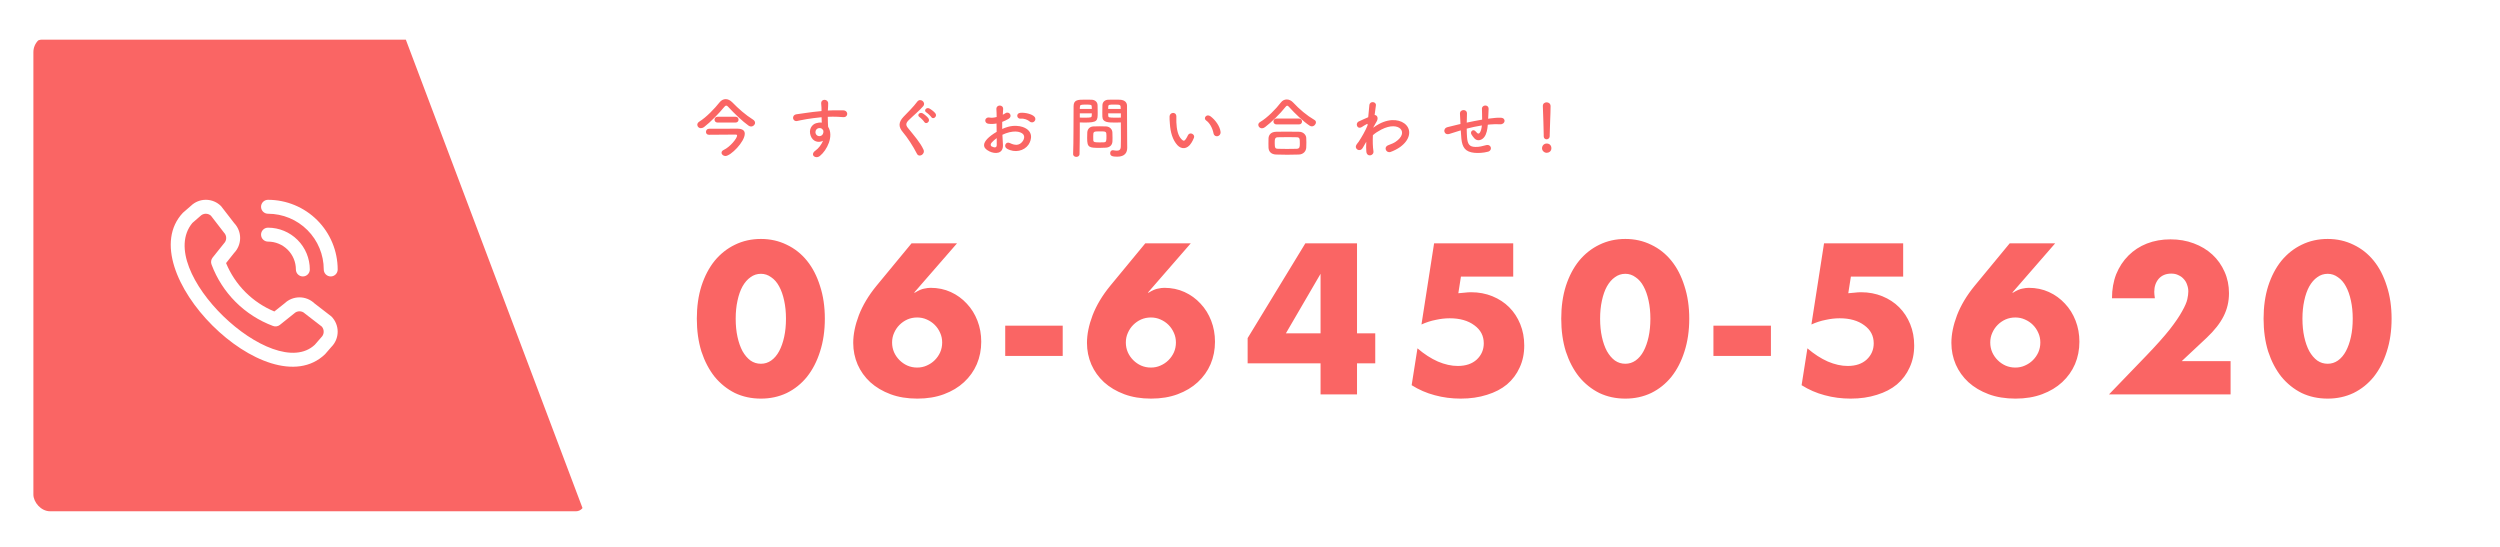 <svg width="599" height="131" viewBox="0 0 599 131" fill="none" xmlns="http://www.w3.org/2000/svg">
<g filter="url(#filter0_d_129_631)">
<g clip-path="url(#clip0_129_631)">
<rect x="8" y="8.5" width="583" height="114" rx="4" fill="white"/>
<g clip-path="url(#clip1_129_631)">
<path d="M97 8.87L140 122.87H8V8.87H97Z" fill="#FA6564"/>
<path d="M62.547 49.542C62.547 49.099 62.723 48.674 63.036 48.361C63.349 48.048 63.774 47.872 64.216 47.872C68.642 47.877 72.886 49.638 76.015 52.767C79.145 55.897 80.905 60.14 80.91 64.566C80.91 65.009 80.734 65.434 80.421 65.747C80.108 66.06 79.683 66.236 79.241 66.236C78.798 66.236 78.373 66.06 78.06 65.747C77.747 65.434 77.571 65.009 77.571 64.566C77.567 61.026 76.159 57.631 73.655 55.127C71.152 52.623 67.757 51.215 64.216 51.211C63.774 51.211 63.349 51.035 63.036 50.722C62.723 50.409 62.547 49.984 62.547 49.542ZM64.216 57.889C65.987 57.889 67.686 58.592 68.938 59.845C70.19 61.097 70.894 62.795 70.894 64.566C70.894 65.009 71.07 65.434 71.383 65.747C71.696 66.06 72.121 66.236 72.563 66.236C73.006 66.236 73.431 66.06 73.744 65.747C74.057 65.434 74.233 65.009 74.233 64.566C74.23 61.911 73.174 59.364 71.296 57.487C69.418 55.609 66.872 54.553 64.216 54.55C63.774 54.55 63.349 54.726 63.036 55.039C62.723 55.352 62.547 55.777 62.547 56.219C62.547 56.662 62.723 57.087 63.036 57.4C63.349 57.713 63.774 57.889 64.216 57.889ZM79.396 75.817C80.364 76.787 80.907 78.101 80.907 79.471C80.907 80.841 80.364 82.155 79.396 83.125L77.877 84.876C64.205 97.966 30.934 64.703 43.821 50.987L45.741 49.318C46.712 48.378 48.015 47.857 49.367 47.87C50.718 47.882 52.011 48.427 52.965 49.385C53.016 49.437 56.11 53.455 56.11 53.455C57.028 54.419 57.539 55.7 57.536 57.031C57.534 58.363 57.019 59.642 56.098 60.603L54.165 63.034C55.235 65.633 56.808 67.996 58.793 69.985C60.779 71.975 63.138 73.553 65.736 74.628L68.181 72.683C69.142 71.763 70.421 71.248 71.752 71.246C73.083 71.245 74.364 71.755 75.328 72.673C75.328 72.673 79.344 75.765 79.396 75.817ZM77.099 78.244C77.099 78.244 73.104 75.171 73.052 75.119C72.708 74.778 72.244 74.586 71.759 74.586C71.275 74.586 70.81 74.778 70.466 75.119C70.421 75.165 67.054 77.848 67.054 77.848C66.827 78.029 66.557 78.147 66.271 78.192C65.984 78.236 65.691 78.205 65.42 78.102C62.055 76.849 58.999 74.888 56.458 72.351C53.918 69.814 51.952 66.761 50.694 63.398C50.583 63.123 50.546 62.824 50.589 62.53C50.632 62.237 50.751 61.96 50.936 61.728C50.936 61.728 53.619 58.359 53.664 58.316C54.005 57.972 54.197 57.508 54.197 57.023C54.197 56.539 54.005 56.074 53.664 55.73C53.612 55.68 50.539 51.682 50.539 51.682C50.19 51.369 49.734 51.201 49.266 51.213C48.797 51.225 48.351 51.416 48.018 51.747L46.099 53.416C36.68 64.742 65.512 91.975 75.436 82.596L76.957 80.843C77.313 80.513 77.528 80.057 77.554 79.572C77.581 79.087 77.417 78.611 77.099 78.244Z" fill="white"/>
</g>
<path d="M180.912 29.428C180.912 29.892 180.464 30.308 179.952 30.308C179.76 30.308 179.568 30.244 179.376 30.116C177.952 29.124 175.92 27.172 174.48 25.604C174.304 25.396 174.144 25.3 174 25.3C173.856 25.3 173.728 25.396 173.552 25.604C172.272 27.172 170.24 29.252 168.736 30.404C168.448 30.628 168.176 30.708 167.936 30.708C167.424 30.708 167.072 30.324 167.072 29.892C167.072 29.636 167.216 29.348 167.552 29.14C169.264 28.084 171.248 25.988 172.416 24.516C172.816 24.02 173.328 23.748 173.872 23.748C174.4 23.748 174.944 24.004 175.456 24.516C176.944 26.052 178.624 27.524 180.4 28.644C180.768 28.868 180.912 29.156 180.912 29.428ZM176.224 29.364H171.936C171.44 29.364 171.2 29.012 171.2 28.676C171.2 28.324 171.44 27.972 171.936 27.972H176.224C176.72 27.972 176.96 28.324 176.96 28.676C176.96 29.012 176.72 29.364 176.224 29.364ZM176.816 30.836C177.936 30.868 178.448 31.3 178.448 32.036C178.448 33.988 175.072 37.38 173.808 37.38C173.296 37.38 172.88 36.996 172.88 36.596C172.88 36.34 173.04 36.084 173.424 35.908C174.912 35.22 176.608 33.156 176.608 32.484C176.608 32.308 176.464 32.244 176.32 32.244C175.2 32.244 170.496 32.276 169.888 32.292C169.872 32.292 169.872 32.292 169.856 32.292C169.376 32.292 169.152 31.956 169.152 31.604C169.152 31.236 169.392 30.868 169.856 30.852C170.384 30.836 172.976 30.836 174.928 30.836C175.728 30.836 176.432 30.836 176.816 30.836ZM197.2 33.732C196.144 34.276 194.752 33.972 194.24 32.532C193.68 30.98 194.544 29.828 195.52 29.524C195.984 29.38 196.464 29.316 196.896 29.38C196.88 29.028 196.864 28.548 196.848 28.084C195.504 28.212 194.176 28.404 193.344 28.532C192.192 28.708 191.44 28.916 190.96 28.996C189.888 29.188 189.568 27.588 190.832 27.38C191.472 27.268 192.512 27.156 193.184 27.044C193.984 26.916 195.424 26.74 196.832 26.612C196.832 26.516 196.832 26.404 196.832 26.324C196.848 25.332 196.752 25.268 196.752 24.756C196.752 23.588 198.368 23.7 198.432 24.708C198.448 25.076 198.4 25.812 198.368 26.244C198.368 26.324 198.352 26.404 198.352 26.484C198.816 26.452 199.232 26.436 199.584 26.436C200.368 26.436 200.928 26.42 202.016 26.436C203.36 26.468 203.296 28.164 202.016 28.068C200.88 27.972 200.496 27.972 199.504 27.956C199.136 27.956 198.752 27.972 198.336 27.988C198.352 28.5 198.368 28.996 198.368 29.46C198.368 29.684 198.4 30.02 198.416 30.372C199.84 32.612 198.144 36.004 196.448 37.364C195.376 38.212 193.984 37.076 195.376 36.084C196.144 35.54 196.816 34.644 197.2 33.732ZM197.184 31.124C197.104 31.028 197.024 30.932 196.928 30.852C196.704 30.66 196.24 30.628 195.904 30.788C195.52 30.964 195.264 31.46 195.44 32.004C195.728 32.868 197.12 32.868 197.28 31.732C197.328 31.396 197.28 31.252 197.184 31.124ZM224.128 27.172C224.656 27.924 223.568 28.74 223.136 28.052C222.96 27.78 222.272 27.124 221.968 26.948C221.216 26.5 221.968 25.62 222.672 25.988C223.072 26.196 223.824 26.756 224.128 27.172ZM222.464 28.372C222.96 29.14 221.872 29.924 221.456 29.22C221.296 28.932 220.608 28.244 220.32 28.052C219.584 27.572 220.384 26.756 221.072 27.156C221.456 27.38 222.176 27.94 222.464 28.372ZM221.264 35.844C221.76 36.916 220.208 37.86 219.696 36.836C218.768 35.012 217.408 32.932 216.304 31.636C215.248 30.404 215.248 29.268 216.496 27.972C217.584 26.836 218.816 25.652 219.776 24.356C220.512 23.38 221.952 24.516 221.2 25.444C220.4 26.42 218.704 27.812 217.712 28.804C217.024 29.492 216.992 29.972 217.52 30.628C219.12 32.628 220.48 34.132 221.264 35.844ZM247.84 29.076C247.568 29.364 247.088 29.444 246.688 29.092C246.272 28.724 245.392 28.34 244.576 28.436C243.6 28.548 243.344 27.124 244.496 27.028C245.648 26.932 247.248 27.332 247.824 27.94C248.208 28.34 248.112 28.788 247.84 29.076ZM240.176 32.292C240.208 33.14 240.272 33.972 240.304 34.66C240.432 36.948 238.384 36.916 237.072 36.276C235.168 35.348 235.696 34.212 236.544 33.284C237.04 32.756 237.856 32.132 238.8 31.588C238.784 30.916 238.768 30.228 238.768 29.588C238.112 29.716 237.456 29.732 236.848 29.652C235.664 29.508 235.856 27.908 237.184 28.18C237.584 28.26 238.176 28.196 238.8 28.036C238.8 27.284 238.768 26.772 238.736 26.164C238.672 24.98 240.432 25.012 240.352 26.148C240.32 26.5 240.304 27.012 240.272 27.492C240.512 27.38 240.72 27.252 240.912 27.124C241.776 26.548 242.752 27.812 241.632 28.484C241.152 28.772 240.64 29.012 240.128 29.204C240.112 29.7 240.112 30.292 240.128 30.9C240.576 30.692 241.04 30.532 241.472 30.404C242.848 30.004 244.208 30.132 245.024 30.42C247.664 31.332 247.232 33.492 246.416 34.676C245.376 36.18 243.136 36.692 241.28 35.636C240.368 35.108 240.992 33.796 241.968 34.276C243.216 34.884 244.24 34.9 245.008 33.876C245.392 33.364 245.84 32.228 244.448 31.716C243.824 31.476 242.976 31.428 241.856 31.684C241.28 31.812 240.72 32.036 240.176 32.292ZM238.816 33.092C238.352 33.428 237.952 33.78 237.616 34.148C237.28 34.516 237.28 34.932 237.648 35.108C238.336 35.444 238.8 35.396 238.816 34.772C238.832 34.34 238.832 33.748 238.816 33.092ZM268.56 29.332C268.272 29.348 267.856 29.364 267.392 29.364C265.504 29.364 264.176 29.364 264.128 27.956C264.112 27.636 264.112 27.284 264.112 26.916C264.112 26.324 264.128 25.716 264.144 25.156C264.176 24.436 264.72 23.924 265.536 23.892C265.84 23.876 266.512 23.876 267.168 23.876C267.632 23.876 268.08 23.876 268.352 23.892C269.536 23.956 270.032 24.596 270.032 25.316C270.032 25.716 270.032 26.116 270.032 26.516C270.032 28.916 270.064 31.396 270.064 33.428C270.064 34.18 270.08 34.852 270.08 35.412C270.08 36.548 269.52 37.54 267.696 37.54C266.576 37.54 266 37.396 266 36.692C266 36.324 266.224 35.988 266.624 35.988C266.672 35.988 266.704 36.004 266.752 36.004C267.056 36.052 267.344 36.1 267.6 36.1C268.128 36.1 268.528 35.908 268.544 35.124C268.56 34.484 268.576 33.796 268.576 33.108C268.576 32.052 268.56 30.98 268.56 29.988C268.56 29.764 268.56 29.54 268.56 29.332ZM266.544 33.86C266.512 34.692 265.984 35.3 265.008 35.38C264.64 35.412 264.128 35.428 263.6 35.428C260.944 35.428 260.48 35.396 260.48 33.076C260.48 32.612 260.496 32.164 260.512 31.732C260.56 30.9 261.12 30.324 261.984 30.292C262.368 30.276 262.96 30.26 263.536 30.26C264.128 30.26 264.704 30.276 265.04 30.292C265.824 30.324 266.496 30.916 266.528 31.716C266.544 32.132 266.56 32.58 266.56 33.028C266.56 33.3 266.56 33.588 266.544 33.86ZM258.656 36.9C258.656 37.364 258.272 37.588 257.888 37.588C257.504 37.588 257.12 37.364 257.12 36.932C257.12 36.916 257.12 36.916 257.12 36.9C257.232 33.972 257.2 28.916 257.232 25.444C257.232 23.876 258.32 23.876 259.984 23.876C260.592 23.876 261.248 23.876 261.552 23.892C262.368 23.924 262.944 24.436 262.976 25.156C262.992 25.716 263.008 26.324 263.008 26.916C263.008 28.964 262.992 29.364 259.824 29.364C259.408 29.364 259.008 29.348 258.72 29.332C258.72 29.748 258.72 30.228 258.72 30.756C258.72 32.468 258.704 34.644 258.656 36.9ZM265.52 26.1H268.528C268.528 25.076 268.496 25.06 267.024 25.06C265.744 25.06 265.568 25.06 265.536 25.572C265.536 25.732 265.52 25.908 265.52 26.1ZM268.56 28.18V27.156H265.52C265.52 27.348 265.536 27.524 265.536 27.684C265.552 28.132 265.6 28.196 267.296 28.196C267.824 28.196 268.336 28.196 268.56 28.18ZM258.72 26.1H261.6C261.6 25.908 261.584 25.716 261.584 25.556C261.552 25.108 261.472 25.06 260.192 25.06C258.88 25.06 258.768 25.108 258.736 25.684C258.736 25.812 258.72 25.956 258.72 26.1ZM261.6 27.156H258.72V28.18C258.944 28.196 259.424 28.196 259.904 28.196C261.456 28.196 261.568 28.132 261.584 27.684C261.584 27.524 261.6 27.348 261.6 27.156ZM264.464 34.1C265.104 34.052 265.104 33.812 265.104 32.5C265.104 31.492 265.008 31.476 263.504 31.476C261.968 31.476 261.936 31.524 261.936 32.692C261.936 33.012 261.936 33.348 261.952 33.604C261.984 34.1 262.384 34.116 263.52 34.116C263.888 34.116 264.256 34.116 264.464 34.1ZM292.448 31.588C292.576 32.756 290.992 33.076 290.768 31.972C290.512 30.692 289.856 29.46 288.992 28.868C288.224 28.34 289.088 27.156 290.048 27.876C291.184 28.724 292.288 30.228 292.448 31.588ZM285.456 34.228C284.432 35.892 283.008 35.748 282.112 34.788C280.96 33.54 280.432 31.684 280.304 29.668C280.24 28.756 280.208 28.468 280.224 27.892C280.256 26.884 281.808 26.676 281.856 27.876C281.888 28.5 281.824 28.532 281.856 29.268C281.92 30.948 282.224 32.532 283.12 33.396C283.536 33.796 283.744 33.844 284.096 33.364C284.288 33.092 284.512 32.676 284.624 32.42C285.056 31.492 286.384 32.164 286.08 32.996C285.92 33.444 285.632 33.94 285.456 34.228ZM315.296 29.316C315.296 29.78 314.848 30.276 314.304 30.276C314.144 30.276 313.952 30.212 313.776 30.1C312.336 29.156 310.272 27.22 308.88 25.652C308.704 25.444 308.56 25.332 308.416 25.332C308.272 25.332 308.144 25.444 307.984 25.652C306.736 27.252 304.576 29.348 303.088 30.468C302.832 30.66 302.592 30.74 302.368 30.74C301.856 30.74 301.488 30.34 301.488 29.924C301.488 29.668 301.616 29.428 301.92 29.236C303.648 28.228 305.728 26.1 306.88 24.58C307.264 24.068 307.776 23.828 308.304 23.828C308.848 23.828 309.392 24.084 309.84 24.564C311.328 26.164 313.088 27.652 314.944 28.74C315.2 28.884 315.296 29.092 315.296 29.316ZM311.232 29.812H305.856C305.36 29.812 305.12 29.46 305.12 29.108C305.12 28.756 305.36 28.404 305.856 28.404H311.232C311.728 28.404 311.968 28.756 311.968 29.108C311.968 29.46 311.728 29.812 311.232 29.812ZM312.976 35.38C312.928 36.244 312.272 36.996 311.2 37.028C310.272 37.06 309.344 37.076 308.432 37.076C307.536 37.076 306.64 37.06 305.744 37.028C304.576 36.98 303.984 36.324 303.936 35.396C303.92 35.108 303.92 34.772 303.92 34.436C303.92 33.988 303.92 33.524 303.936 33.156C303.968 32.404 304.432 31.62 305.712 31.572C306.384 31.556 307.2 31.54 308.064 31.54C309.12 31.54 310.256 31.556 311.28 31.572C312.256 31.588 312.928 32.292 312.976 33.012C312.992 33.348 313.008 33.748 313.008 34.164C313.008 34.564 312.992 34.98 312.976 35.38ZM310.704 35.652C311.44 35.62 311.44 35.108 311.44 34.388C311.44 33.188 311.408 32.9 310.672 32.884C310.08 32.868 309.392 32.852 308.672 32.852C307.808 32.852 306.928 32.868 306.176 32.884C305.44 32.9 305.424 33.396 305.424 34.292C305.424 35.476 305.568 35.636 306.192 35.652C306.88 35.668 307.632 35.684 308.4 35.684C309.184 35.684 309.968 35.668 310.704 35.652ZM327.36 33.972L327.264 34.132C327.04 34.5 326.8 34.932 326.512 35.428C325.856 36.58 324.336 35.684 325.04 34.628C325.248 34.308 325.392 34.148 325.52 33.988C326.24 32.9 327.152 31.332 327.648 30.084L327.68 29.7C327.632 29.684 327.568 29.684 327.472 29.732C327.056 29.924 326.704 30.18 326.32 30.42C325.168 31.14 324.64 29.54 325.552 29.108C326.144 28.836 327.008 28.42 327.824 28.084C327.936 26.916 328.032 25.908 328.096 25.22C328.192 24.1 329.808 24.324 329.664 25.268C329.584 25.844 329.472 26.628 329.36 27.556C329.984 27.572 330.416 28.34 329.696 29.364C329.616 29.476 329.376 29.924 329.056 30.5V30.58C329.536 30.228 330 29.924 330.432 29.7C333.28 28.18 335.824 28.708 336.976 30.02C338.144 31.332 337.872 33.492 335.456 35.236C334.88 35.652 333.936 36.148 333.184 36.404C332.128 36.772 331.392 35.236 332.672 34.772C333.408 34.5 333.968 34.26 334.368 33.988C336.064 32.852 336.256 31.604 335.552 30.868C334.832 30.132 333.168 29.908 330.96 31.044C330.128 31.476 329.504 31.892 328.944 32.388C328.88 33.828 328.912 35.188 329.072 36.196C329.168 36.772 328.768 37.156 328.336 37.22C327.904 37.284 327.44 37.028 327.376 36.34C327.312 35.748 327.312 34.932 327.36 33.972ZM350 31.236L349.728 31.316C348.32 31.764 347.712 31.956 347.232 32.1C345.968 32.468 345.536 30.772 346.864 30.452C347.584 30.276 348.768 29.972 349.472 29.812L349.92 29.716V29.508C349.888 28.58 349.84 27.924 349.808 27.236C349.76 26.148 351.472 26.052 351.488 27.172C351.488 27.684 351.472 28.42 351.44 29.172L351.424 29.38C352.48 29.156 353.808 28.884 355.12 28.66C355.12 28.18 355.104 27.732 355.104 27.332C355.104 26.98 355.104 26.82 355.088 26.692C355.072 26.564 355.088 26.42 355.072 26.068C355.04 25.076 356.672 24.948 356.672 26.084C356.672 26.628 356.64 27.092 356.608 27.54C356.592 27.812 356.576 28.132 356.56 28.452C356.704 28.436 356.832 28.404 356.976 28.388C357.888 28.276 358.784 28.164 359.632 28.212C360.944 28.292 360.688 29.86 359.392 29.78C358.592 29.732 357.952 29.748 357.136 29.812C356.912 29.828 356.704 29.86 356.48 29.876C356.464 30.148 356.416 30.436 356.384 30.708C356.224 31.796 355.904 32.788 355.152 33.3C354.544 33.716 353.728 33.748 353.184 33.06C352.96 32.788 352.736 32.516 352.56 32.212C352.144 31.508 353.008 30.74 353.632 31.556C354.096 32.164 354.368 32.084 354.592 31.748C354.848 31.348 354.992 30.74 355.056 30.052C353.728 30.26 352.48 30.548 351.424 30.82C351.44 31.572 351.456 32.34 351.504 32.9C351.632 34.628 352.144 35.172 353.488 35.204C354.48 35.236 355.168 34.996 356.096 34.772C357.312 34.484 357.68 36.02 356.544 36.34C355.44 36.644 354.16 36.708 353.232 36.612C351.136 36.388 350.368 35.396 350.144 33.22C350.08 32.644 350.032 31.908 350 31.236ZM370.56 33.38C370.208 33.38 369.872 33.14 369.872 32.644C369.872 32.628 369.872 32.628 369.872 32.612C369.872 32.5 369.872 32.356 369.872 32.212C369.872 30.804 369.744 27.908 369.664 25.444C369.664 25.428 369.664 25.412 369.664 25.396C369.664 24.804 370.112 24.516 370.576 24.516C371.04 24.516 371.52 24.82 371.52 25.444C371.52 27.316 371.312 30.788 371.312 32.26C371.312 32.356 371.312 32.452 371.312 32.532C371.328 33.236 370.768 33.38 370.56 33.38ZM371.712 35.524C371.712 36.308 371.04 36.612 370.592 36.612C370.016 36.612 369.472 36.132 369.472 35.524C369.472 34.948 369.904 34.388 370.592 34.388C371.216 34.388 371.712 34.788 371.712 35.524Z" fill="#FA6564"/>
<path d="M176.272 76.356C176.272 77.956 176.416 79.412 176.704 80.724C176.992 82.036 177.392 83.172 177.904 84.132C178.448 85.092 179.088 85.844 179.824 86.388C180.56 86.9 181.392 87.156 182.32 87.156C183.216 87.156 184.032 86.9 184.768 86.388C185.536 85.844 186.176 85.092 186.688 84.132C187.2 83.172 187.6 82.036 187.888 80.724C188.176 79.412 188.32 77.956 188.32 76.356C188.32 74.788 188.176 73.348 187.888 72.036C187.6 70.692 187.2 69.556 186.688 68.628C186.176 67.668 185.536 66.932 184.768 66.42C184.032 65.876 183.216 65.604 182.32 65.604C181.392 65.604 180.56 65.876 179.824 66.42C179.088 66.932 178.448 67.668 177.904 68.628C177.392 69.556 176.992 70.692 176.704 72.036C176.416 73.348 176.272 74.788 176.272 76.356ZM166.96 76.356C166.96 73.476 167.328 70.868 168.064 68.532C168.832 66.164 169.888 64.148 171.232 62.484C172.608 60.82 174.224 59.54 176.08 58.644C177.968 57.716 180.048 57.252 182.32 57.252C184.56 57.252 186.624 57.716 188.512 58.644C190.4 59.54 192.016 60.82 193.36 62.484C194.704 64.148 195.744 66.164 196.48 68.532C197.248 70.868 197.632 73.476 197.632 76.356C197.632 79.236 197.248 81.86 196.48 84.228C195.744 86.564 194.704 88.58 193.36 90.276C192.016 91.94 190.4 93.236 188.512 94.164C186.624 95.06 184.56 95.508 182.32 95.508C180.048 95.508 177.968 95.06 176.08 94.164C174.224 93.236 172.608 91.94 171.232 90.276C169.888 88.58 168.832 86.564 168.064 84.228C167.328 81.86 166.96 79.236 166.96 76.356ZM229.297 58.308L219.025 70.116H219.217C220.113 69.572 220.849 69.252 221.425 69.156C222.001 69.028 222.513 68.964 222.961 68.964C224.721 68.964 226.337 69.3 227.809 69.972C229.281 70.644 230.561 71.572 231.649 72.756C232.737 73.908 233.585 75.268 234.193 76.836C234.801 78.404 235.105 80.084 235.105 81.876C235.105 83.796 234.753 85.588 234.049 87.252C233.345 88.884 232.321 90.324 230.977 91.572C229.665 92.788 228.065 93.748 226.177 94.452C224.289 95.156 222.161 95.508 219.793 95.508C217.393 95.508 215.249 95.156 213.361 94.452C211.473 93.748 209.857 92.788 208.513 91.572C207.201 90.356 206.193 88.948 205.489 87.348C204.785 85.716 204.433 83.988 204.433 82.164C204.433 80.116 204.881 77.908 205.777 75.54C206.705 73.14 208.113 70.788 210.001 68.484L218.401 58.308H229.297ZM213.745 82.068C213.745 82.9 213.905 83.684 214.225 84.42C214.545 85.124 214.977 85.748 215.521 86.292C216.065 86.836 216.689 87.268 217.393 87.588C218.129 87.908 218.913 88.068 219.745 88.068C220.577 88.068 221.345 87.908 222.049 87.588C222.785 87.268 223.425 86.836 223.969 86.292C224.513 85.748 224.945 85.124 225.265 84.42C225.585 83.684 225.745 82.9 225.745 82.068C225.745 81.236 225.585 80.468 225.265 79.764C224.945 79.028 224.513 78.388 223.969 77.844C223.425 77.3 222.785 76.868 222.049 76.548C221.345 76.228 220.577 76.068 219.745 76.068C218.913 76.068 218.129 76.228 217.393 76.548C216.689 76.868 216.065 77.3 215.521 77.844C214.977 78.388 214.545 79.028 214.225 79.764C213.905 80.468 213.745 81.236 213.745 82.068ZM240.85 78.036H254.626V85.284H240.85V78.036ZM285.303 58.308L275.031 70.116H275.223C276.119 69.572 276.855 69.252 277.431 69.156C278.007 69.028 278.519 68.964 278.967 68.964C280.727 68.964 282.343 69.3 283.815 69.972C285.287 70.644 286.567 71.572 287.655 72.756C288.743 73.908 289.591 75.268 290.199 76.836C290.807 78.404 291.111 80.084 291.111 81.876C291.111 83.796 290.759 85.588 290.055 87.252C289.351 88.884 288.327 90.324 286.983 91.572C285.671 92.788 284.071 93.748 282.183 94.452C280.295 95.156 278.167 95.508 275.799 95.508C273.399 95.508 271.255 95.156 269.367 94.452C267.479 93.748 265.863 92.788 264.519 91.572C263.207 90.356 262.199 88.948 261.495 87.348C260.791 85.716 260.439 83.988 260.439 82.164C260.439 80.116 260.887 77.908 261.783 75.54C262.711 73.14 264.119 70.788 266.007 68.484L274.407 58.308H285.303ZM269.751 82.068C269.751 82.9 269.911 83.684 270.231 84.42C270.551 85.124 270.983 85.748 271.527 86.292C272.071 86.836 272.695 87.268 273.399 87.588C274.135 87.908 274.919 88.068 275.751 88.068C276.583 88.068 277.351 87.908 278.055 87.588C278.791 87.268 279.431 86.836 279.975 86.292C280.519 85.748 280.951 85.124 281.271 84.42C281.591 83.684 281.751 82.9 281.751 82.068C281.751 81.236 281.591 80.468 281.271 79.764C280.951 79.028 280.519 78.388 279.975 77.844C279.431 77.3 278.791 76.868 278.055 76.548C277.351 76.228 276.583 76.068 275.751 76.068C274.919 76.068 274.135 76.228 273.399 76.548C272.695 76.868 272.071 77.3 271.527 77.844C270.983 78.388 270.551 79.028 270.231 79.764C269.911 80.468 269.751 81.236 269.751 82.068ZM316.406 79.86V65.604L308.102 79.86H316.406ZM325.142 79.86H329.51V87.06H325.142V94.5H316.406V87.06H298.934V81.012L312.758 58.308H325.142V79.86ZM362.568 66.276H350.04L349.416 70.26C349.992 70.196 350.52 70.148 351 70.116C351.48 70.052 351.976 70.02 352.488 70.02C354.312 70.02 356.008 70.34 357.576 70.98C359.144 71.62 360.488 72.5 361.608 73.62C362.728 74.74 363.608 76.084 364.248 77.652C364.888 79.22 365.208 80.932 365.208 82.788C365.208 84.74 364.84 86.5 364.104 88.068C363.4 89.636 362.392 90.98 361.08 92.1C359.768 93.188 358.168 94.02 356.28 94.596C354.392 95.204 352.296 95.508 349.992 95.508C347.816 95.508 345.736 95.236 343.752 94.692C341.8 94.18 339.96 93.38 338.232 92.292L339.624 83.46C341.224 84.836 342.856 85.892 344.52 86.628C346.184 87.332 347.768 87.684 349.272 87.684C351.192 87.684 352.712 87.172 353.832 86.148C354.952 85.092 355.512 83.796 355.512 82.26C355.512 80.468 354.76 79.028 353.256 77.94C351.752 76.82 349.784 76.26 347.352 76.26C346.264 76.26 345.144 76.388 343.992 76.644C342.84 76.868 341.704 77.236 340.584 77.748L343.608 58.308H362.568V66.276ZM383.385 76.356C383.385 77.956 383.529 79.412 383.817 80.724C384.105 82.036 384.505 83.172 385.017 84.132C385.561 85.092 386.201 85.844 386.937 86.388C387.673 86.9 388.505 87.156 389.433 87.156C390.329 87.156 391.145 86.9 391.881 86.388C392.649 85.844 393.289 85.092 393.801 84.132C394.313 83.172 394.713 82.036 395.001 80.724C395.289 79.412 395.433 77.956 395.433 76.356C395.433 74.788 395.289 73.348 395.001 72.036C394.713 70.692 394.313 69.556 393.801 68.628C393.289 67.668 392.649 66.932 391.881 66.42C391.145 65.876 390.329 65.604 389.433 65.604C388.505 65.604 387.673 65.876 386.937 66.42C386.201 66.932 385.561 67.668 385.017 68.628C384.505 69.556 384.105 70.692 383.817 72.036C383.529 73.348 383.385 74.788 383.385 76.356ZM374.073 76.356C374.073 73.476 374.441 70.868 375.177 68.532C375.945 66.164 377.001 64.148 378.345 62.484C379.721 60.82 381.337 59.54 383.193 58.644C385.081 57.716 387.161 57.252 389.433 57.252C391.673 57.252 393.737 57.716 395.625 58.644C397.513 59.54 399.129 60.82 400.473 62.484C401.817 64.148 402.857 66.164 403.593 68.532C404.361 70.868 404.745 73.476 404.745 76.356C404.745 79.236 404.361 81.86 403.593 84.228C402.857 86.564 401.817 88.58 400.473 90.276C399.129 91.94 397.513 93.236 395.625 94.164C393.737 95.06 391.673 95.508 389.433 95.508C387.161 95.508 385.081 95.06 383.193 94.164C381.337 93.236 379.721 91.94 378.345 90.276C377.001 88.58 375.945 86.564 375.177 84.228C374.441 81.86 374.073 79.236 374.073 76.356ZM410.538 78.036H424.314V85.284H410.538V78.036ZM455.999 66.276H443.471L442.847 70.26C443.423 70.196 443.951 70.148 444.431 70.116C444.911 70.052 445.407 70.02 445.919 70.02C447.743 70.02 449.439 70.34 451.007 70.98C452.575 71.62 453.919 72.5 455.039 73.62C456.159 74.74 457.039 76.084 457.679 77.652C458.319 79.22 458.639 80.932 458.639 82.788C458.639 84.74 458.271 86.5 457.535 88.068C456.831 89.636 455.823 90.98 454.511 92.1C453.199 93.188 451.599 94.02 449.711 94.596C447.823 95.204 445.727 95.508 443.423 95.508C441.247 95.508 439.167 95.236 437.183 94.692C435.231 94.18 433.391 93.38 431.663 92.292L433.055 83.46C434.655 84.836 436.287 85.892 437.951 86.628C439.615 87.332 441.199 87.684 442.703 87.684C444.623 87.684 446.143 87.172 447.263 86.148C448.383 85.092 448.943 83.796 448.943 82.26C448.943 80.468 448.191 79.028 446.687 77.94C445.183 76.82 443.215 76.26 440.783 76.26C439.695 76.26 438.575 76.388 437.423 76.644C436.271 76.868 435.135 77.236 434.015 77.748L437.039 58.308H455.999V66.276ZM492.416 58.308L482.144 70.116H482.336C483.232 69.572 483.968 69.252 484.544 69.156C485.12 69.028 485.632 68.964 486.08 68.964C487.84 68.964 489.456 69.3 490.928 69.972C492.4 70.644 493.68 71.572 494.768 72.756C495.856 73.908 496.704 75.268 497.312 76.836C497.92 78.404 498.224 80.084 498.224 81.876C498.224 83.796 497.872 85.588 497.168 87.252C496.464 88.884 495.44 90.324 494.096 91.572C492.784 92.788 491.184 93.748 489.296 94.452C487.408 95.156 485.28 95.508 482.912 95.508C480.512 95.508 478.368 95.156 476.48 94.452C474.592 93.748 472.976 92.788 471.632 91.572C470.32 90.356 469.312 88.948 468.608 87.348C467.904 85.716 467.552 83.988 467.552 82.164C467.552 80.116 468 77.908 468.896 75.54C469.824 73.14 471.232 70.788 473.12 68.484L481.52 58.308H492.416ZM476.864 82.068C476.864 82.9 477.024 83.684 477.344 84.42C477.664 85.124 478.096 85.748 478.64 86.292C479.184 86.836 479.808 87.268 480.512 87.588C481.248 87.908 482.032 88.068 482.864 88.068C483.696 88.068 484.464 87.908 485.168 87.588C485.904 87.268 486.544 86.836 487.088 86.292C487.632 85.748 488.064 85.124 488.384 84.42C488.704 83.684 488.864 82.9 488.864 82.068C488.864 81.236 488.704 80.468 488.384 79.764C488.064 79.028 487.632 78.388 487.088 77.844C486.544 77.3 485.904 76.868 485.168 76.548C484.464 76.228 483.696 76.068 482.864 76.068C482.032 76.068 481.248 76.228 480.512 76.548C479.808 76.868 479.184 77.3 478.64 77.844C478.096 78.388 477.664 79.028 477.344 79.764C477.024 80.468 476.864 81.236 476.864 82.068ZM534.449 94.5H505.313L514.289 85.188C516.657 82.724 518.513 80.644 519.857 78.948C521.201 77.22 522.193 75.764 522.833 74.58C523.505 73.396 523.921 72.436 524.081 71.7C524.241 70.964 524.321 70.34 524.321 69.828C524.321 69.284 524.225 68.756 524.033 68.244C523.873 67.732 523.617 67.284 523.265 66.9C522.913 66.484 522.481 66.164 521.969 65.94C521.489 65.684 520.913 65.556 520.241 65.556C518.961 65.556 517.953 65.972 517.217 66.804C516.513 67.636 516.161 68.676 516.161 69.924C516.161 70.276 516.209 70.788 516.305 71.46H506.033C506.033 69.348 506.369 67.428 507.041 65.7C507.745 63.972 508.721 62.484 509.969 61.236C511.217 59.988 512.689 59.028 514.385 58.356C516.113 57.684 518.001 57.348 520.049 57.348C522.065 57.348 523.921 57.668 525.617 58.308C527.345 58.948 528.833 59.844 530.081 60.996C531.329 62.148 532.305 63.524 533.009 65.124C533.713 66.692 534.065 68.404 534.065 70.26C534.065 72.244 533.633 74.084 532.769 75.78C531.937 77.444 530.593 79.156 528.737 80.916L522.737 86.532H534.449V94.5ZM551.666 76.356C551.666 77.956 551.81 79.412 552.098 80.724C552.386 82.036 552.786 83.172 553.298 84.132C553.842 85.092 554.482 85.844 555.218 86.388C555.954 86.9 556.786 87.156 557.714 87.156C558.61 87.156 559.426 86.9 560.162 86.388C560.93 85.844 561.57 85.092 562.082 84.132C562.594 83.172 562.994 82.036 563.282 80.724C563.57 79.412 563.714 77.956 563.714 76.356C563.714 74.788 563.57 73.348 563.282 72.036C562.994 70.692 562.594 69.556 562.082 68.628C561.57 67.668 560.93 66.932 560.162 66.42C559.426 65.876 558.61 65.604 557.714 65.604C556.786 65.604 555.954 65.876 555.218 66.42C554.482 66.932 553.842 67.668 553.298 68.628C552.786 69.556 552.386 70.692 552.098 72.036C551.81 73.348 551.666 74.788 551.666 76.356ZM542.354 76.356C542.354 73.476 542.722 70.868 543.458 68.532C544.226 66.164 545.282 64.148 546.626 62.484C548.002 60.82 549.618 59.54 551.474 58.644C553.362 57.716 555.442 57.252 557.714 57.252C559.954 57.252 562.018 57.716 563.906 58.644C565.794 59.54 567.41 60.82 568.754 62.484C570.098 64.148 571.138 66.164 571.874 68.532C572.642 70.868 573.026 73.476 573.026 76.356C573.026 79.236 572.642 81.86 571.874 84.228C571.138 86.564 570.098 88.58 568.754 90.276C567.41 91.94 565.794 93.236 563.906 94.164C562.018 95.06 559.954 95.508 557.714 95.508C555.442 95.508 553.362 95.06 551.474 94.164C549.618 93.236 548.002 91.94 546.626 90.276C545.282 88.58 544.226 86.564 543.458 84.228C542.722 81.86 542.354 79.236 542.354 76.356Z" fill="#FA6564"/>
</g>
</g>
<defs>
<filter id="filter0_d_129_631" x="0" y="0.5" width="599" height="130" filterUnits="userSpaceOnUse" color-interpolation-filters="sRGB">
<feFlood flood-opacity="0" result="BackgroundImageFix"/>
<feColorMatrix in="SourceAlpha" type="matrix" values="0 0 0 0 0 0 0 0 0 0 0 0 0 0 0 0 0 0 127 0" result="hardAlpha"/>
<feOffset/>
<feGaussianBlur stdDeviation="4"/>
<feComposite in2="hardAlpha" operator="out"/>
<feColorMatrix type="matrix" values="0 0 0 0 0 0 0 0 0 0 0 0 0 0 0 0 0 0 0.25 0"/>
<feBlend mode="normal" in2="BackgroundImageFix" result="effect1_dropShadow_129_631"/>
<feBlend mode="normal" in="SourceGraphic" in2="effect1_dropShadow_129_631" result="shape"/>
</filter>
<clipPath id="clip0_129_631">
<rect x="8" y="8.5" width="583" height="114" rx="4" fill="white"/>
</clipPath>
<clipPath id="clip1_129_631">
<rect x="8" y="9.5" width="132" height="113" rx="2" fill="white"/>
</clipPath>
</defs>
</svg>
